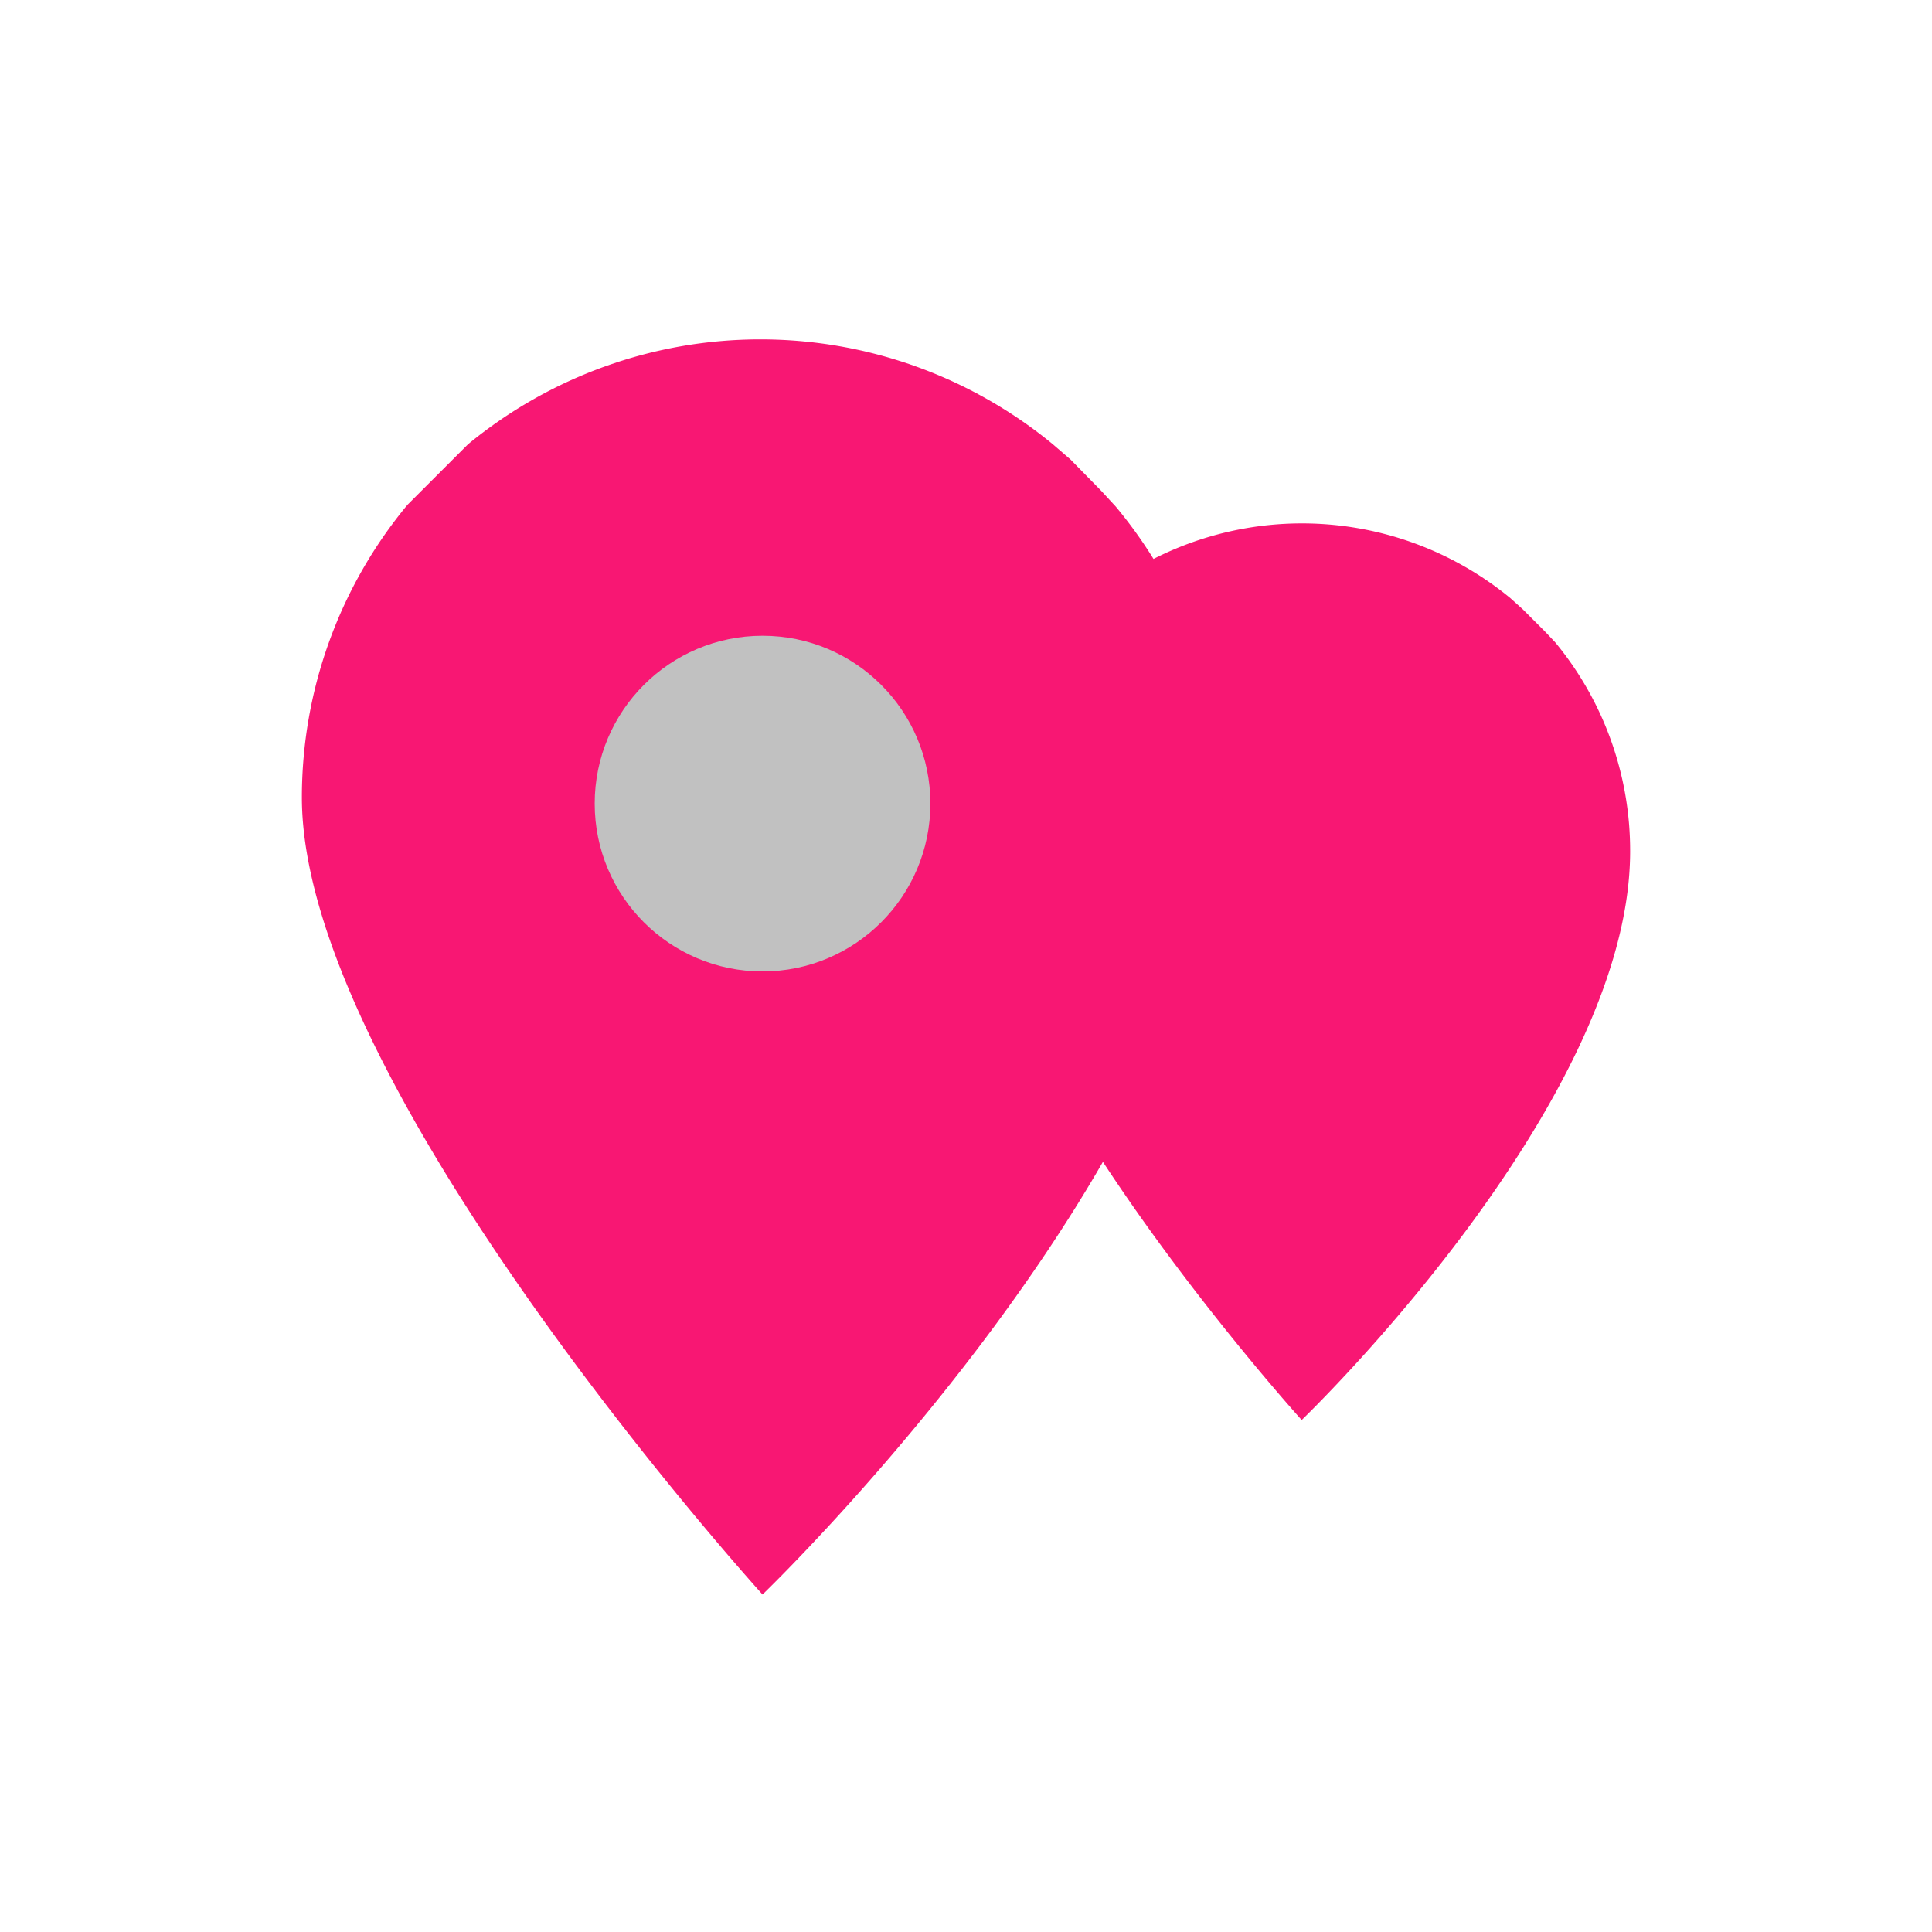 <svg xmlns="http://www.w3.org/2000/svg" viewBox="0 0 32 32"><defs><style>.cls-1{isolation:isolate;}.cls-2,.cls-3{fill:#f81773;}.cls-3,.cls-4{mix-blend-mode:multiply;}.cls-4{fill:#c1c1c1;}</style></defs><g class="cls-1"><g id="Layer_4" data-name="Layer 4"><path class="cls-2" d="M27,14.1c0,4.2-5.44,9.42-5.44,9.42s-5.43-6-5.43-9.42a5.42,5.42,0,0,1,1.24-3.46l.74-.73a5.43,5.43,0,0,1,6.91,0l.2.18.37.37.17.18A5.42,5.42,0,0,1,27,14.1Z"/><path class="cls-3" d="M20.24,13.21c0,5.88-7.61,13.2-7.61,13.2S5,18,5,13.21A7.59,7.59,0,0,1,6.75,8.36l1-1a7.62,7.62,0,0,1,9.69,0l.29.25.51.52.24.26A7.58,7.58,0,0,1,20.24,13.21Z"/><circle class="cls-4" cx="12.63" cy="13.31" r="2.78"/></g></g></svg>